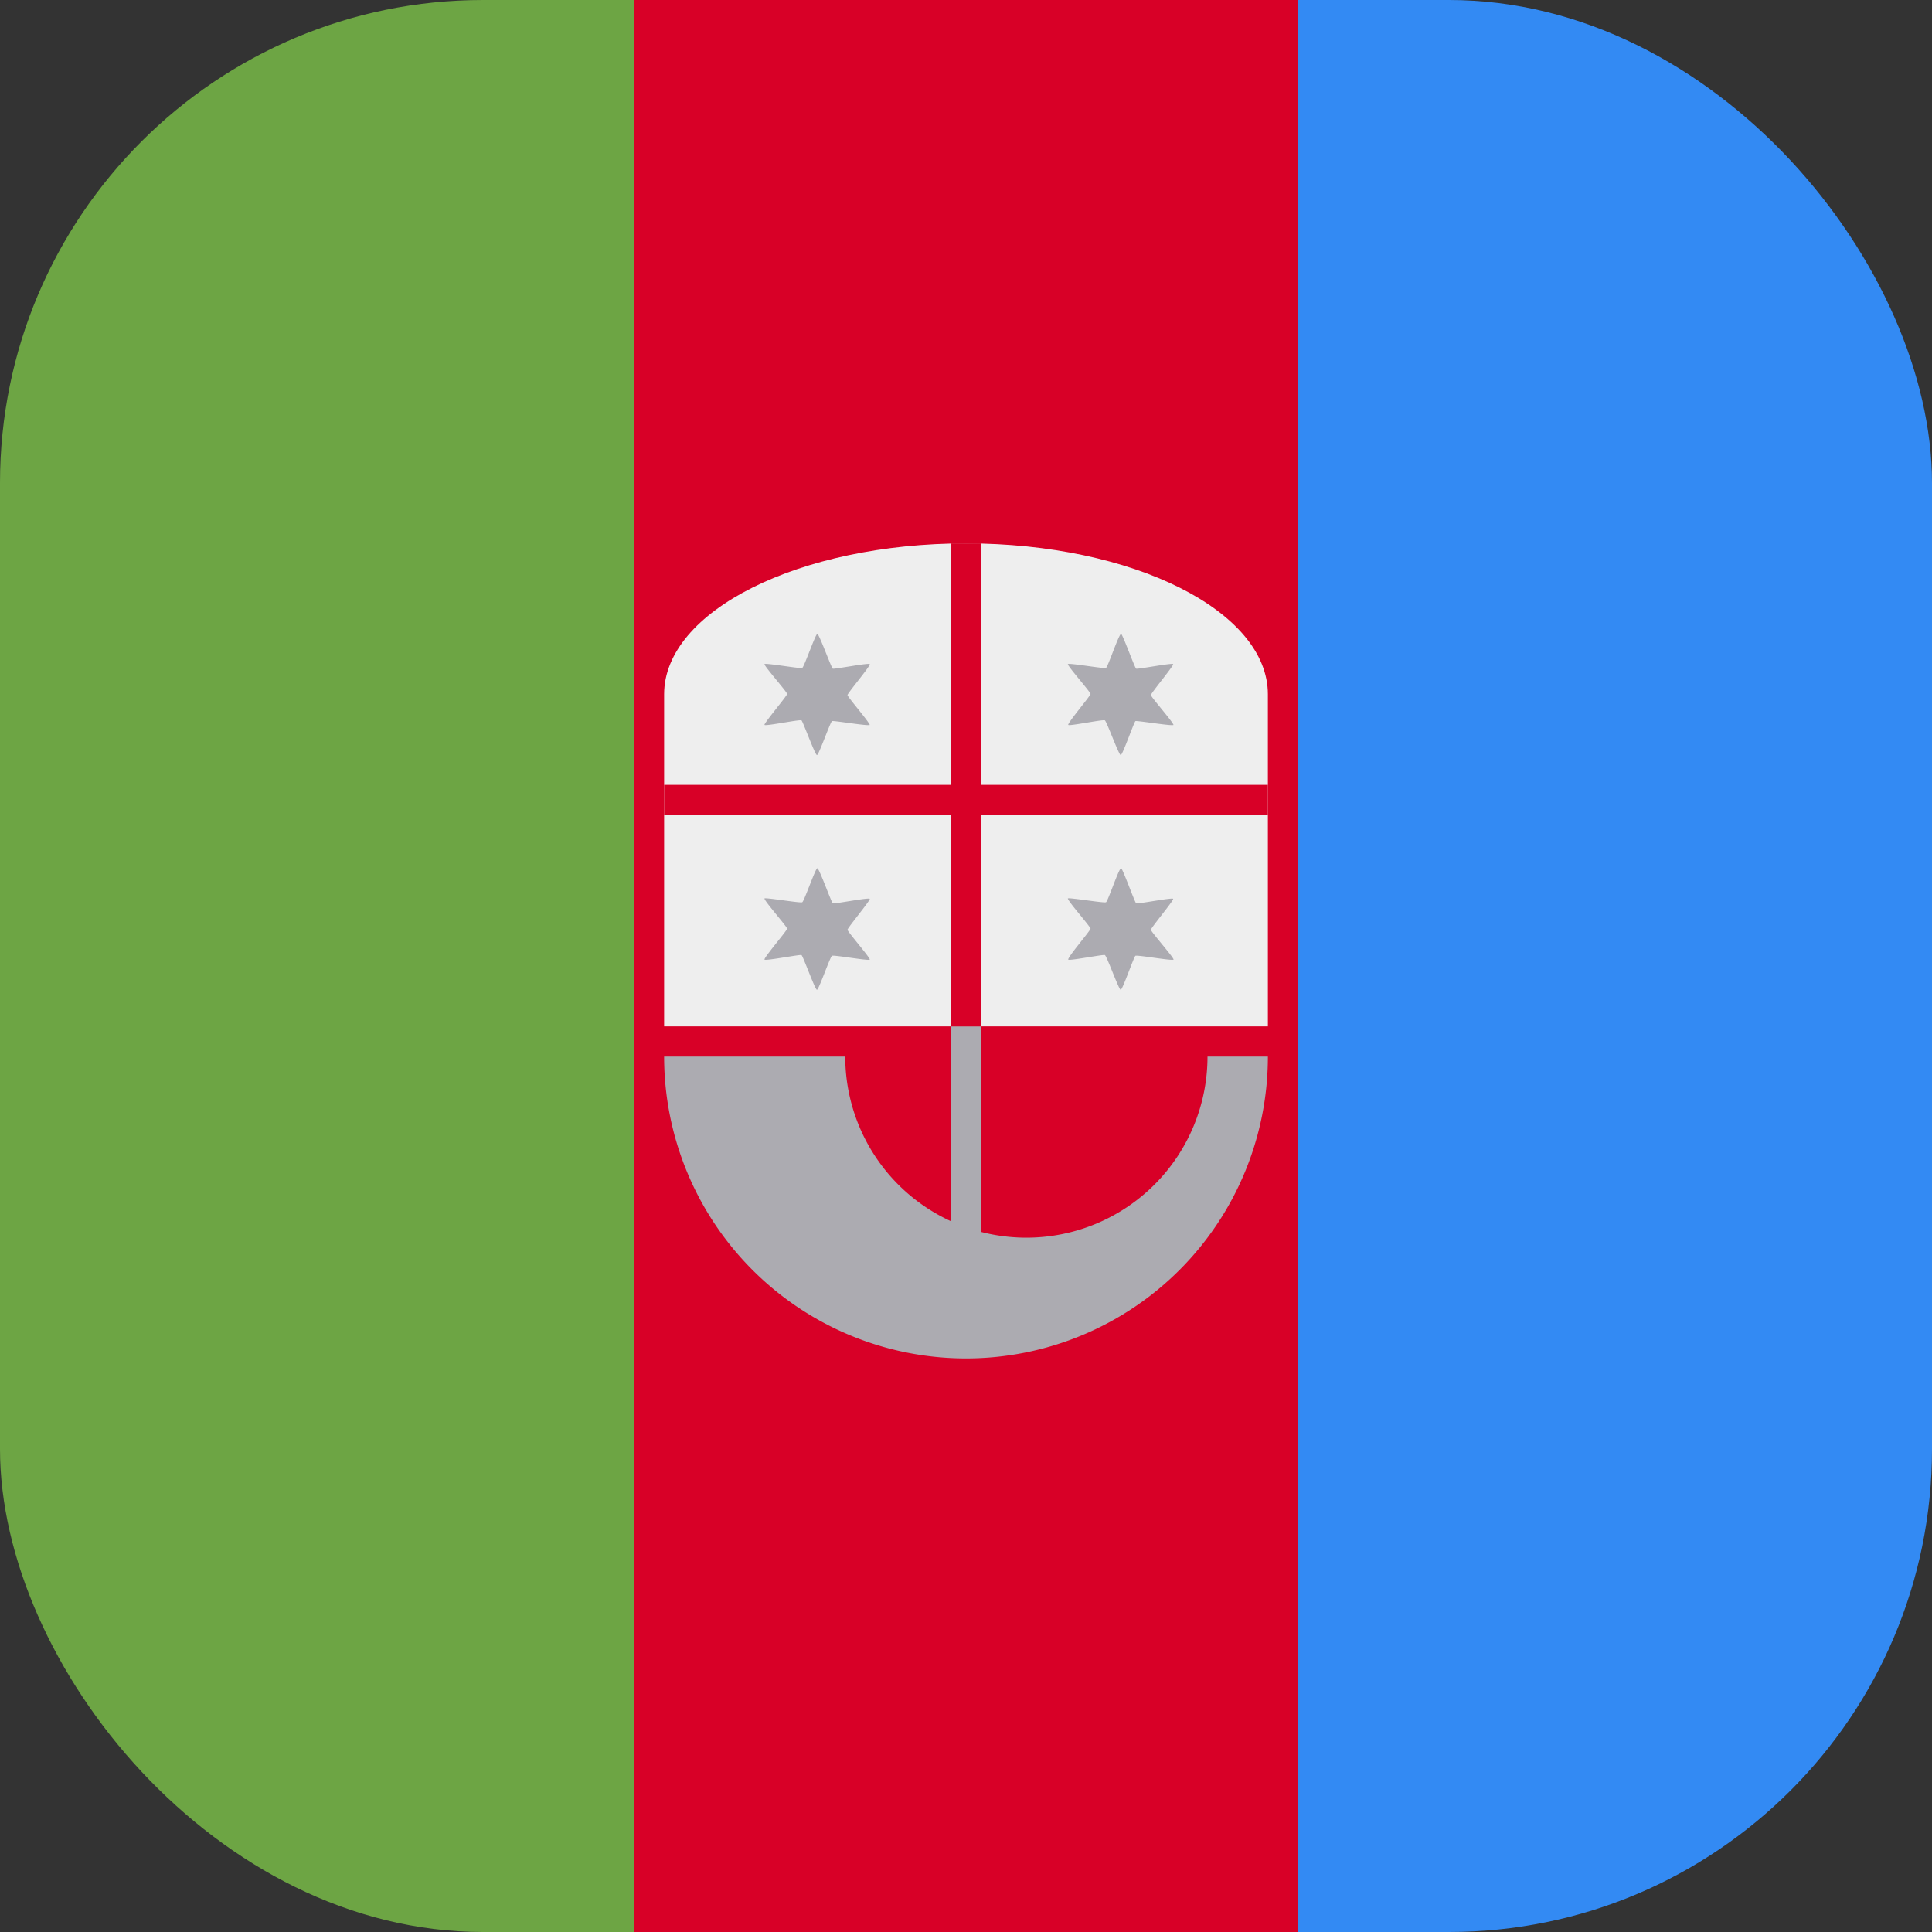 <?xml version='1.0' encoding='utf-8'?>
<svg xmlns="http://www.w3.org/2000/svg" width="512" height="512" fill="none"><rect width="100%" height="100%" fill="#333333" stroke="none"/><defs><clipPath id="clip-rounded"><rect x="0" y="0" width="512" height="512" rx="128" ry="128" /></clipPath></defs><g clip-path="url(#clip-rounded)"><path fill="#d80027" d="M136 512V0h240v512z" /><path fill="#338af3" d="M344 512V0h168v512z" /><path fill="#6da544" d="M0 512V0h168v512z" /><path fill="#eeeeee" d="M256 144c44.2 0 80 17.9 80 40v88H176v-88c0-22.1 35.8-40 80-40" /><path fill="#acabb1" fill-rule="evenodd" d="M230.5 192.1c-.3.4-9.6-1.2-10-1-.5.3-3.5 9-4 9s-3.7-8.9-4.1-9.2-9.5 1.6-9.8 1.2c-.2-.4 6-7.7 6-8.2s-6.2-7.5-6-7.9 9.6 1.3 10 1c.5-.2 3.5-9 4-9s3.7 9 4.1 9.2 9.5-1.6 9.8-1.2c.2.5-5.9 7.7-5.9 8.2s6.1 7.5 5.9 8zm80.5 0c-.3.4-9.7-1.2-10.1-1-.4.3-3.4 9-3.9 9s-3.7-8.9-4.2-9.2-9.5 1.6-9.7 1.2c-.3-.4 5.9-7.7 5.9-8.2s-6.2-7.5-6-7.9 9.7 1.3 10.1 1c.5-.2 3.4-9 4-9 .4 0 3.6 9 4 9.2.5.2 9.6-1.6 9.8-1.2s-5.9 7.7-5.9 8.2 6.2 7.5 6 8zm0 62.2c-.3.4-9.7-1.3-10.1-1-.4.2-3.4 9-3.9 9s-3.7-9-4.2-9.2-9.5 1.6-9.7 1.2c-.3-.5 5.9-7.7 5.9-8.2s-6.2-7.5-6-8c.3-.3 9.7 1.3 10.1 1 .5-.2 3.4-9 4-9 .4 0 3.6 9 4 9.3.5.2 9.6-1.6 9.8-1.2s-5.9 7.7-5.9 8.2 6.2 7.5 6 7.9m-80.5 0c-.3.4-9.6-1.3-10-1-.5.2-3.5 9-4 9s-3.7-9-4.1-9.2-9.5 1.6-9.8 1.2c-.2-.5 6-7.7 6-8.2s-6.2-7.5-6-8c.3-.3 9.6 1.3 10 1 .5-.2 3.5-9 4-9s3.7 9 4.1 9.3c.4.2 9.5-1.6 9.8-1.2.2.4-5.9 7.7-5.9 8.2s6.1 7.5 5.9 7.9M224 280a48 48 0 0 0 96 0h16a80 80 0 0 1-160 0z" clip-rule="evenodd" /><path fill="#acabb1" d="M252 272h8v64h-8z" /><path fill="#d80027" d="M336 208h-76v-64h-8v64h-76v8h76v56h8v-56h76z" /></g></svg>